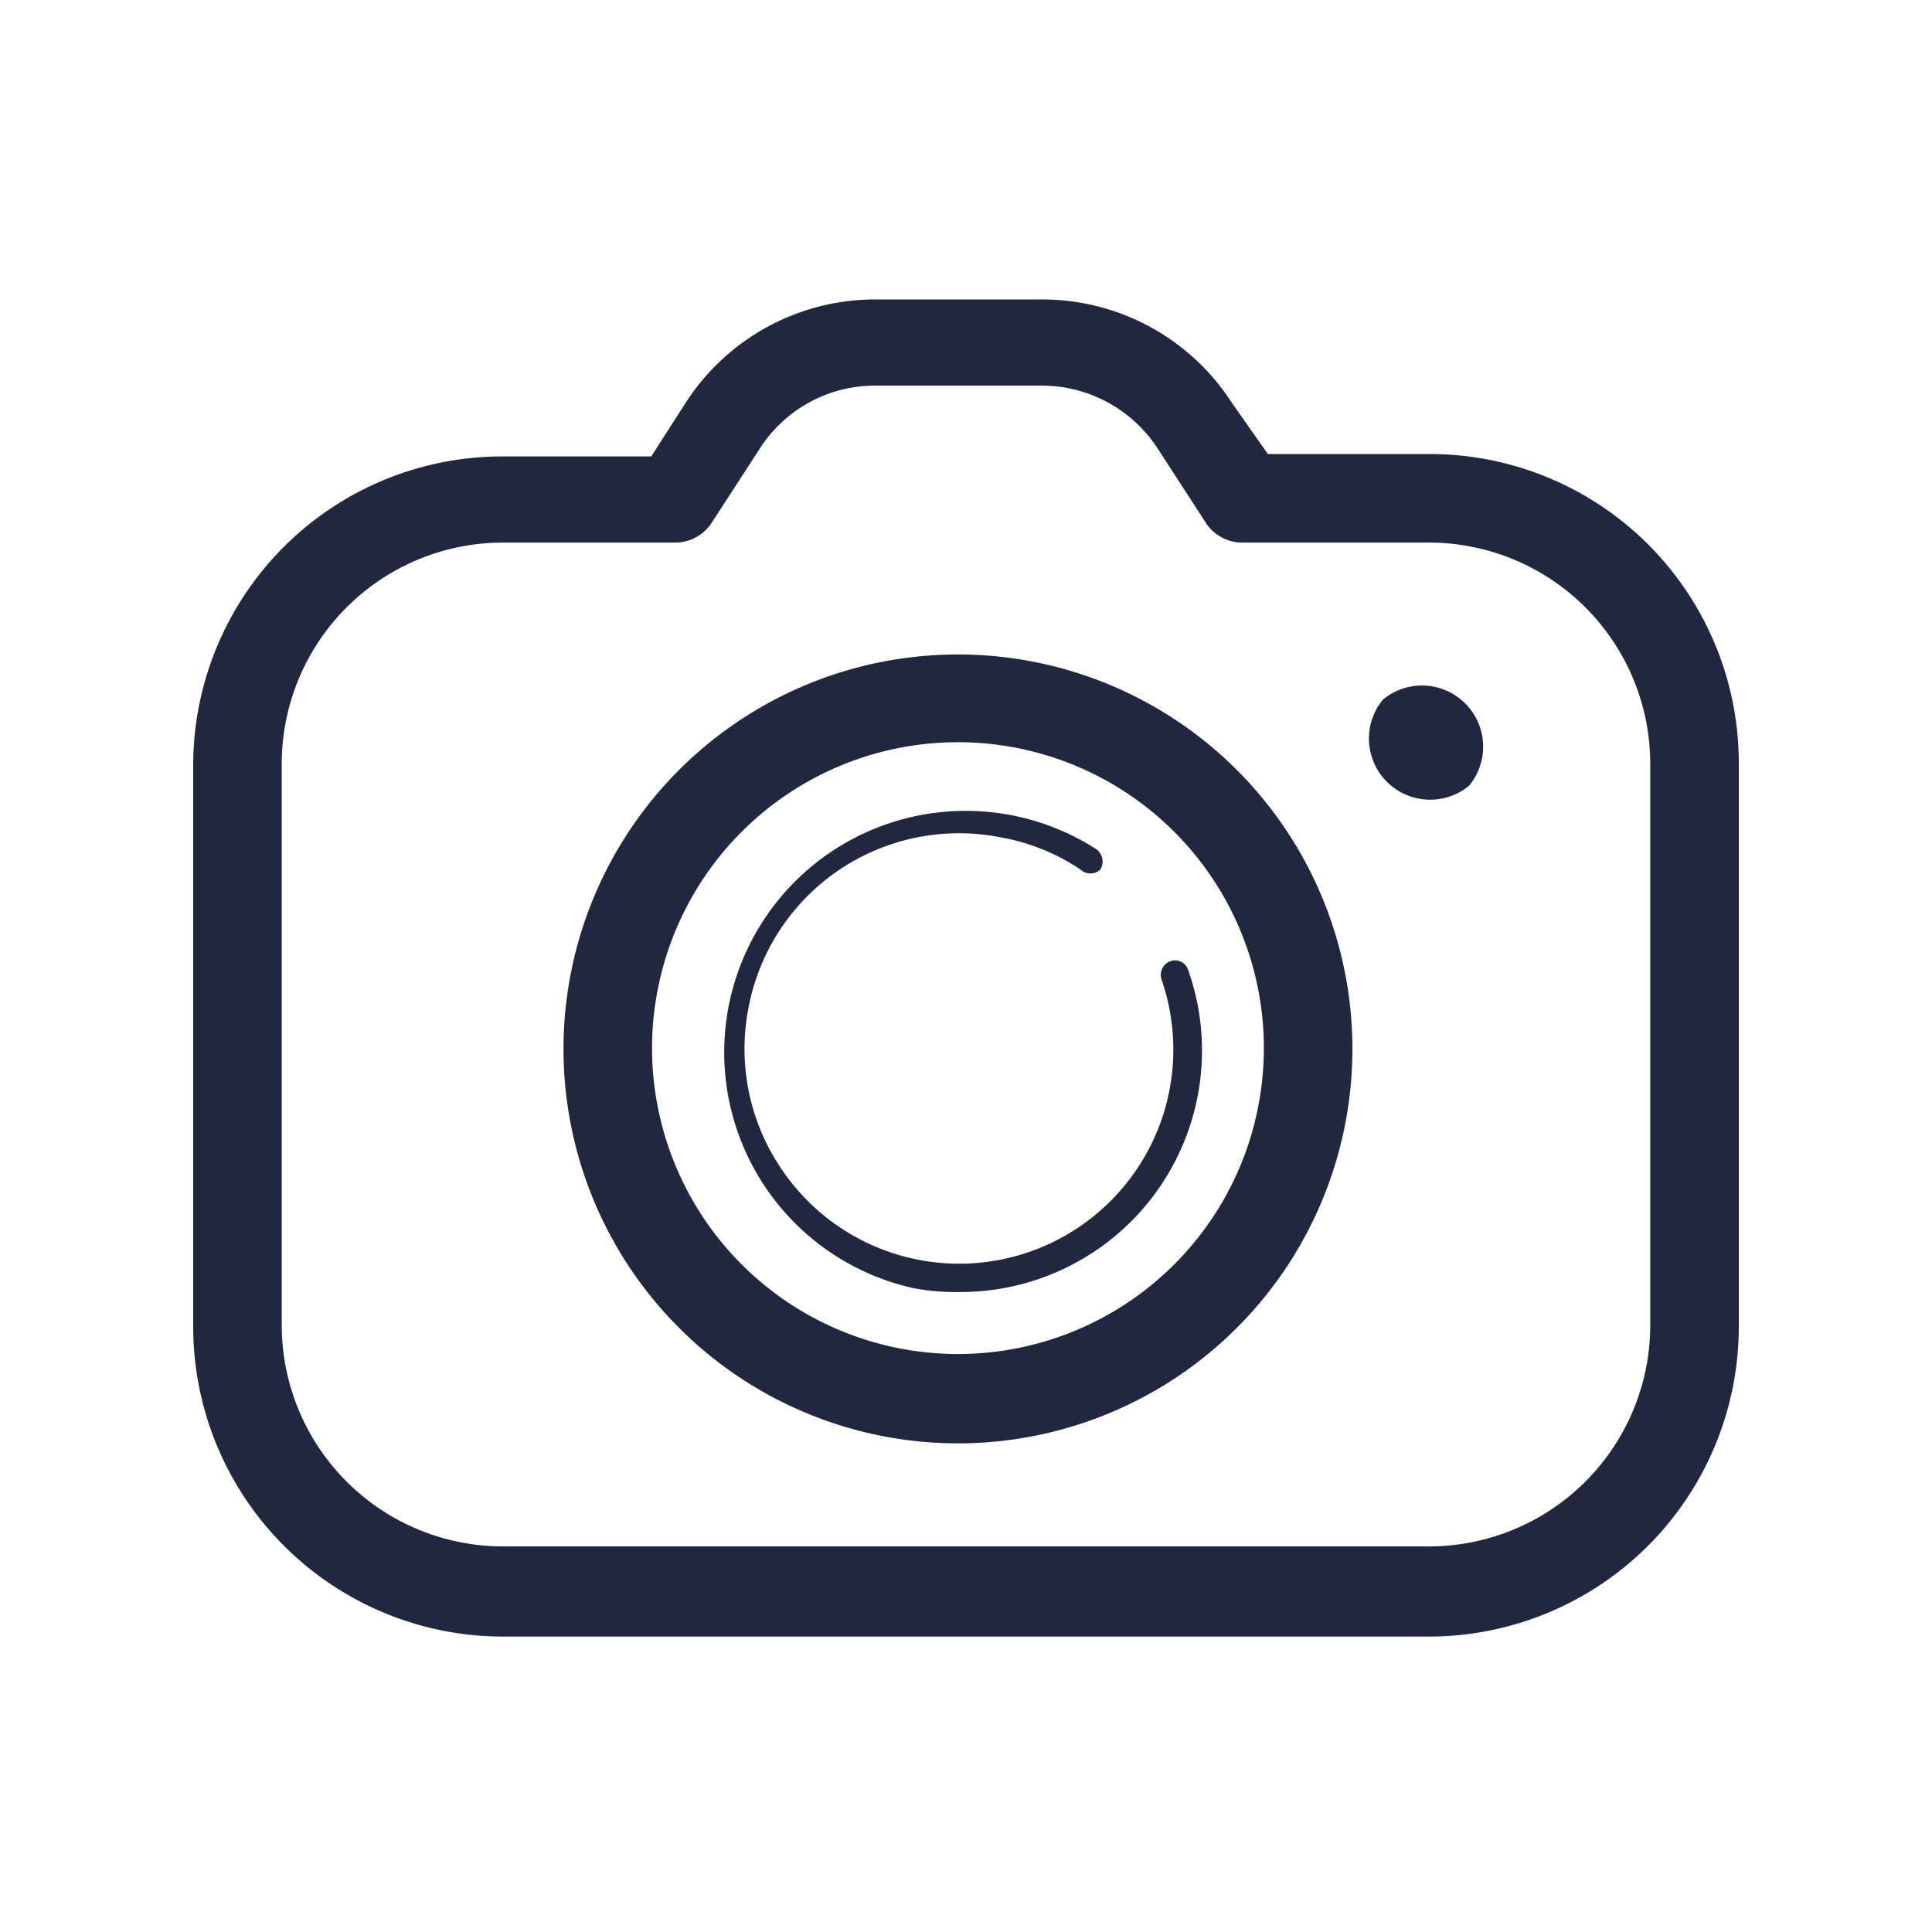 <svg id="Capa_1" data-name="Capa 1" xmlns="http://www.w3.org/2000/svg" viewBox="0 0 24 24"><defs><style>.cls-1{fill:#20273f;}.cls-2{fill:none;}</style></defs><path class="cls-1" d="M11.91,8.13A4.9,4.9,0,1,0,16.8,13,4.9,4.9,0,0,0,11.91,8.13Zm0,8.69A3.8,3.8,0,1,1,15.7,13,3.8,3.8,0,0,1,11.91,16.82Z"/><path class="cls-1" d="M14.43,12.17A2.66,2.66,0,0,1,9.7,14.51a2.65,2.65,0,0,1-.4-2,2.66,2.66,0,0,1,3.12-2.11,2.59,2.59,0,0,1,1,.4.18.18,0,0,0,.25,0,.19.19,0,0,0-.05-.25A3,3,0,1,0,11.34,16a2.78,2.78,0,0,0,.58.05,3,3,0,0,0,2.84-4,.17.17,0,0,0-.22-.11A.18.18,0,0,0,14.43,12.17Z"/><path class="cls-1" d="M17.18,8.69a.76.76,0,0,0,1.07,1.07.76.76,0,0,0-1.07-1.07Z"/><path class="cls-1" d="M17.75,5.64h-2L15.3,5a2.8,2.8,0,0,0-2.36-1.28H10.88A2.8,2.8,0,0,0,8.52,5l-.43.67H6.25A3.84,3.84,0,0,0,2.4,9.48v7a3.85,3.85,0,0,0,3.85,3.85h11.5a3.85,3.85,0,0,0,3.85-3.85v-7A3.84,3.84,0,0,0,17.75,5.64ZM20.5,16.46a2.75,2.75,0,0,1-2.75,2.75H6.25A2.75,2.75,0,0,1,3.5,16.46v-7A2.75,2.75,0,0,1,6.25,6.74H8.39a.54.54,0,0,0,.46-.26l.59-.91a1.7,1.7,0,0,1,1.44-.78h2.06a1.72,1.72,0,0,1,1.44.78l.59.91a.54.54,0,0,0,.46.26h2.32A2.75,2.75,0,0,1,20.5,9.48Z"/><rect class="cls-2" width="24" height="24"/></svg>